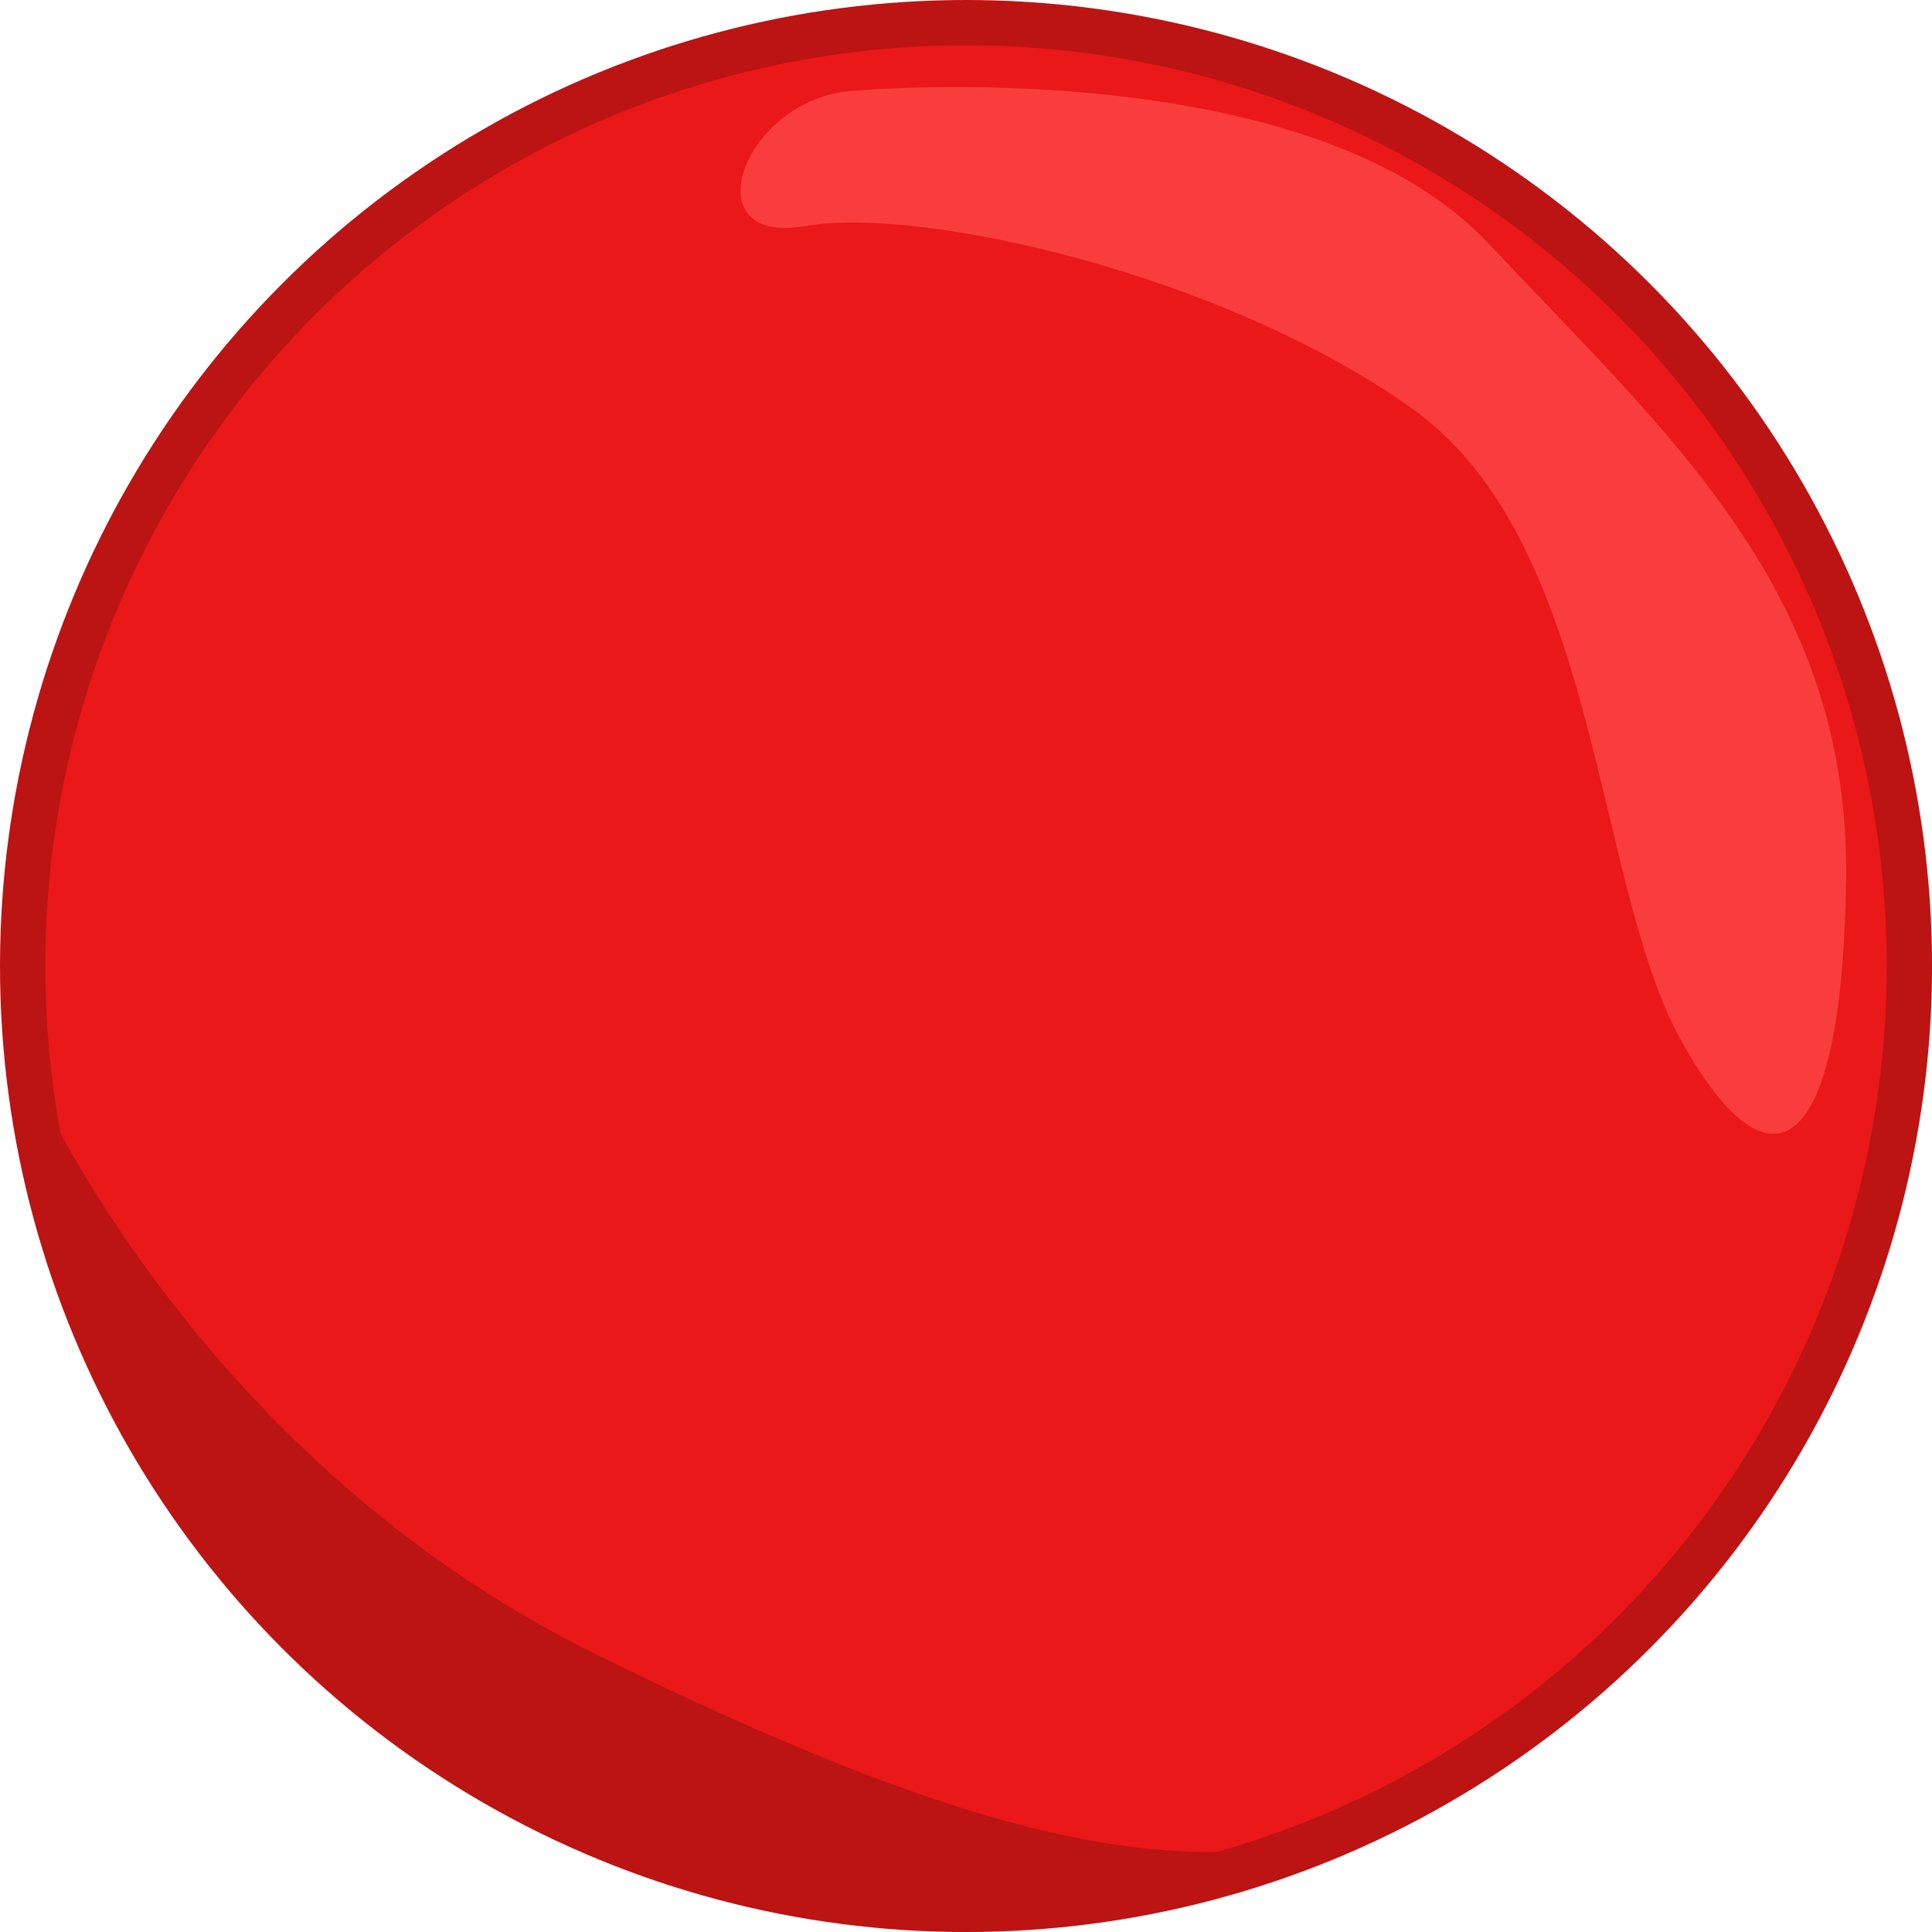 <?xml version="1.0" encoding="utf-8"?>
<!-- Generator: Adobe Illustrator 16.0.0, SVG Export Plug-In . SVG Version: 6.00 Build 0)  -->
<!DOCTYPE svg PUBLIC "-//W3C//DTD SVG 1.1//EN" "http://www.w3.org/Graphics/SVG/1.1/DTD/svg11.dtd">
<svg version="1.1"
	 id="svg12211" xmlns:dc="http://purl.org/dc/elements/1.1/" xmlns:cc="http://creativecommons.org/ns#" xmlns:rdf="http://www.w3.org/1999/02/22-rdf-syntax-ns#" xmlns:svg="http://www.w3.org/2000/svg" xmlns:sodipodi="http://sodipodi.sourceforge.net/DTD/sodipodi-0.dtd" xmlns:inkscape="http://www.inkscape.org/namespaces/inkscape" inkscape:export-ydpi="72.021774" inkscape:export-xdpi="72.021774" inkscape:export-filename="C:\Users\Zealotlee\Dropbox\Small Projects\Steves Fuzzballs\fuschia-fuzzle.png" sodipodi:docname="acc-face-mustache.svg" inkscape:version="0.91 r13725"
	 xmlns="http://www.w3.org/2000/svg" xmlns:xlink="http://www.w3.org/1999/xlink" x="0px" y="0px" width="85.377px"
	 height="85.378px" viewBox="213.224 211.549 85.377 85.378" enable-background="new 213.224 211.549 85.377 85.378"
	 xml:space="preserve">
<circle fill="#EA1818" stroke="#BC1313" stroke-width="2" stroke-miterlimit="10" cx="255.913" cy="254.238" r="41.689"/>
<path fill="#F93D3D" d="M251.138,215.551c0,0,19.833-1.773,27.833,6.727s16,15.437,15.834,28.135
	c-0.168,12.698-3.5,14.032-7.334,7.032c-3.832-7-3.554-21.928-11.832-27.835c-8.279-5.907-21.667-8.976-26.833-8.07
	C243.638,222.445,246.133,215.701,251.138,215.551z"/>
<path fill="#BC1313" d="M214.224,258.277c0,0,7.081,17.334,25.247,26.334c18.166,9,25.284,9.303,31.558,8.484
	c6.275-0.818-18.431,8.91-37.911-3.953C213.638,276.277,214.224,258.277,214.224,258.277z"/>
</svg>

